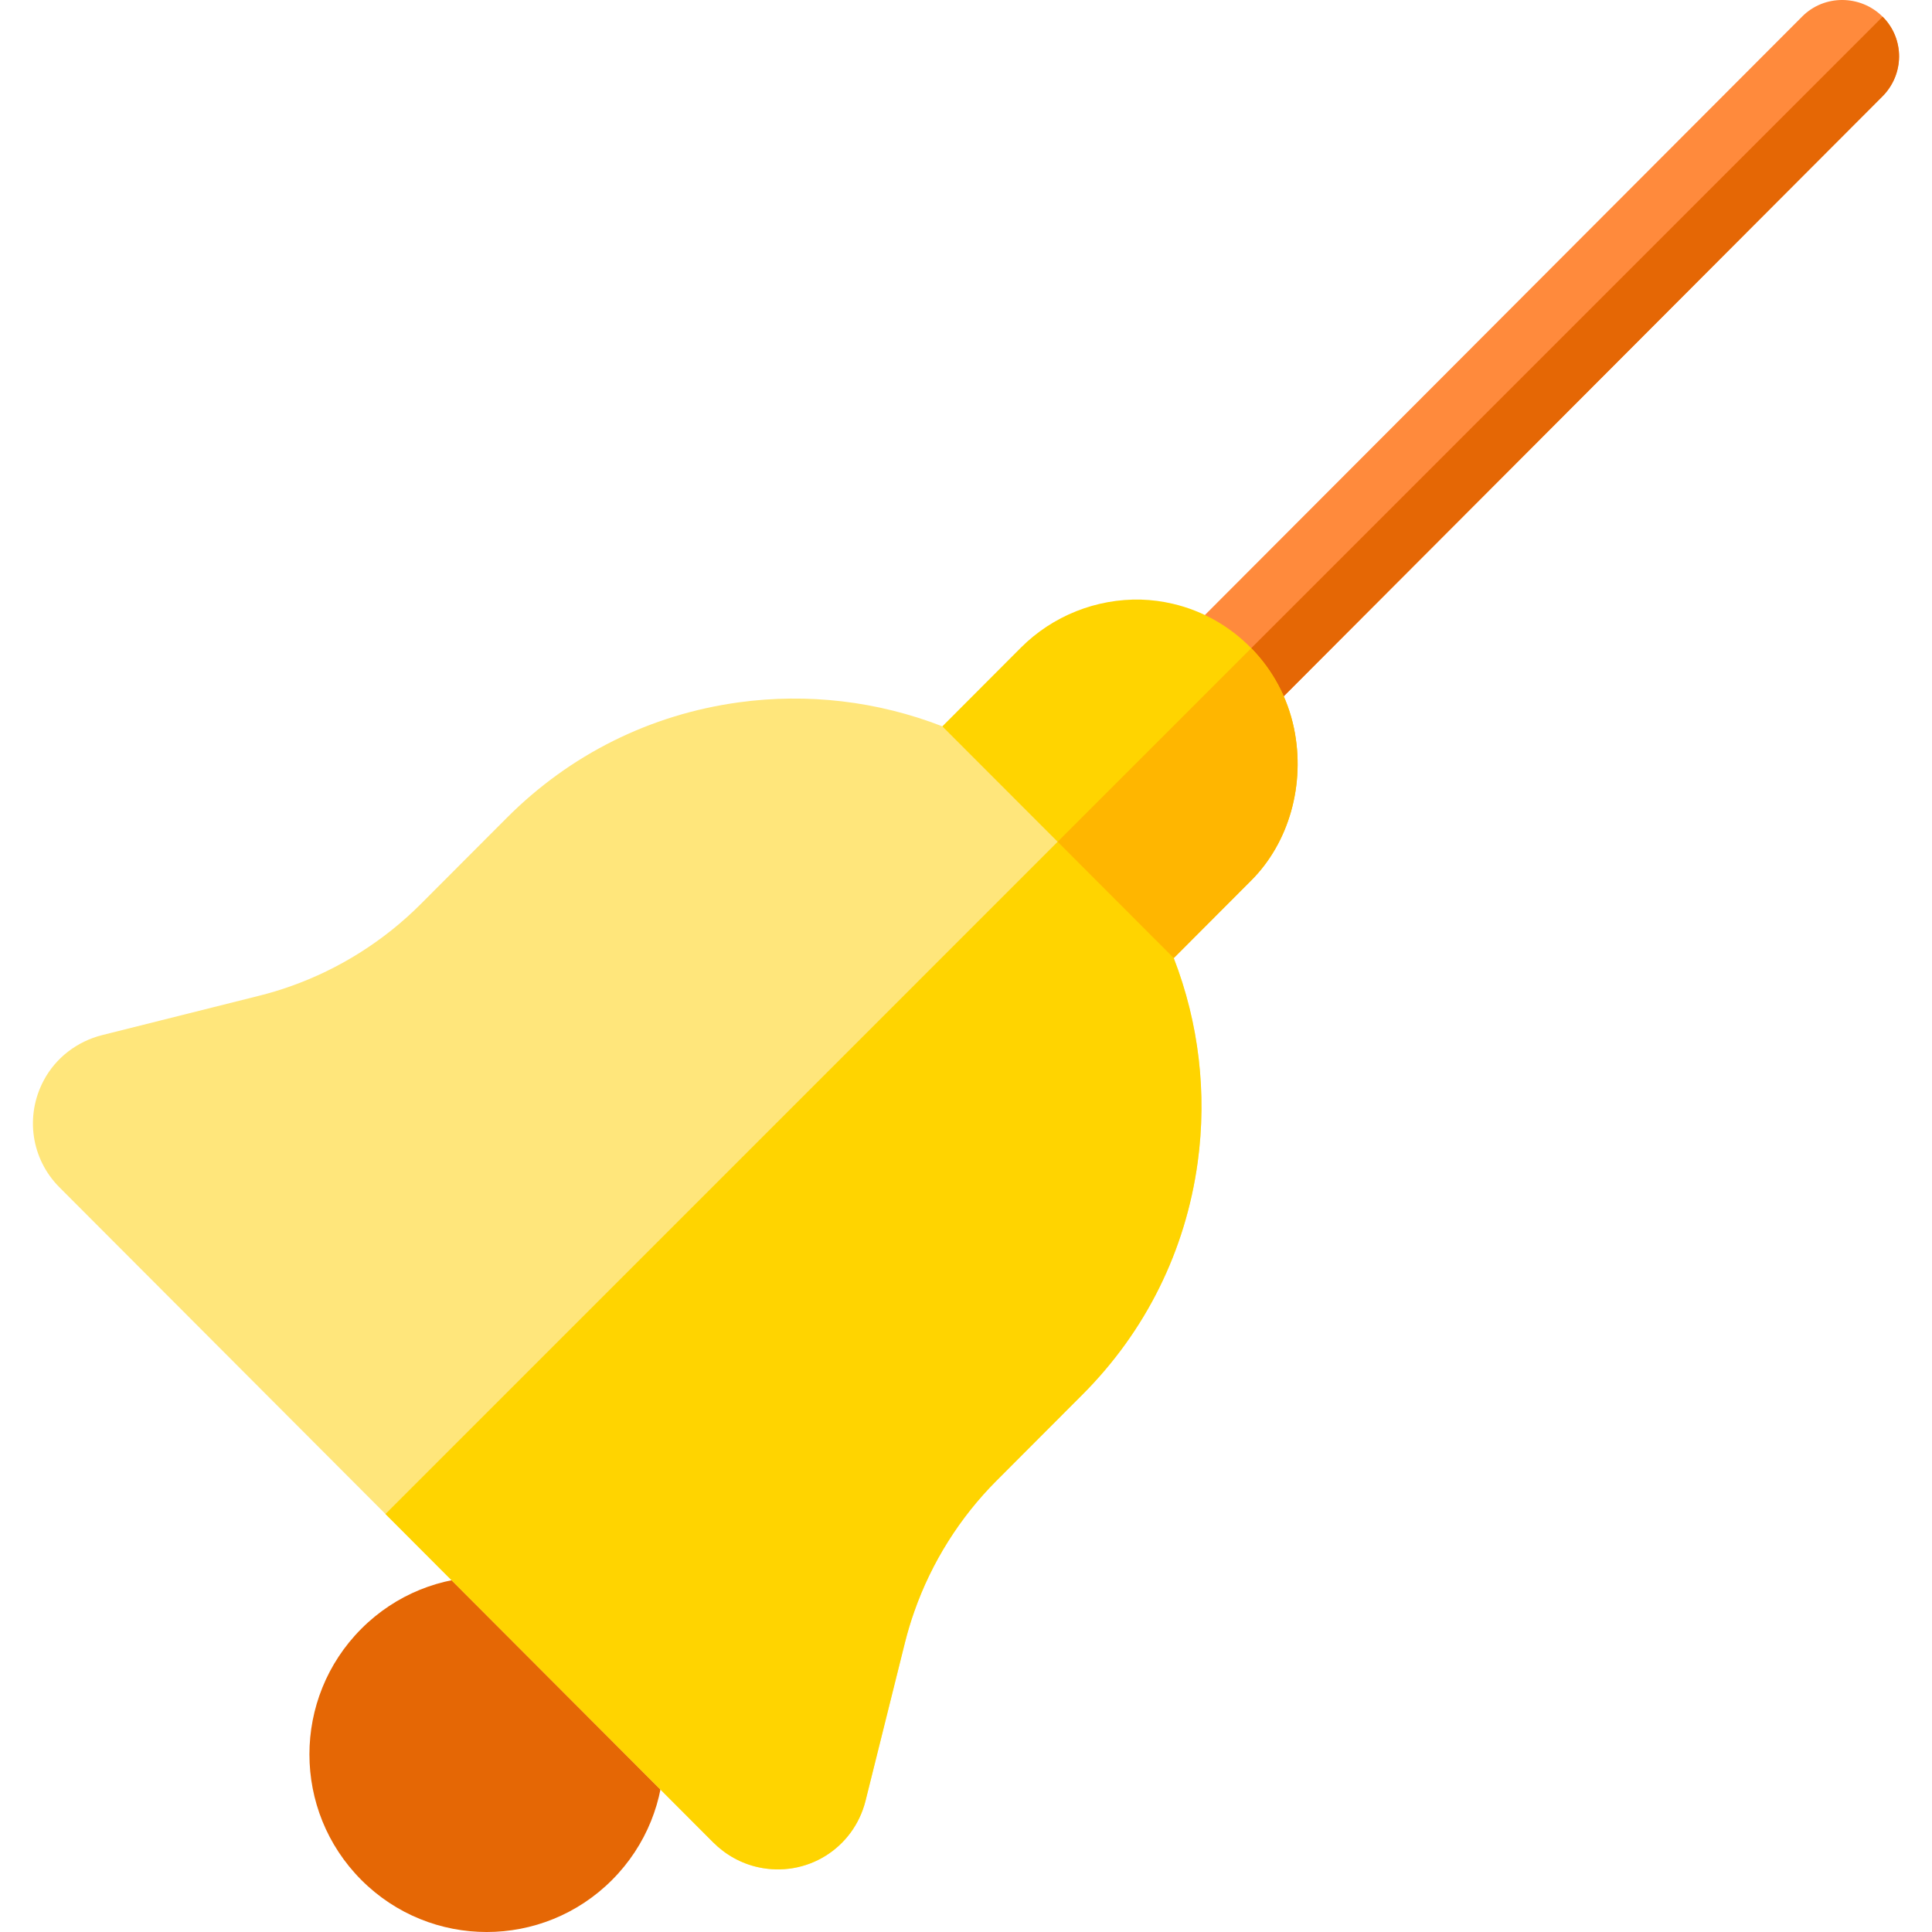 <svg id="Capa_1" enable-background="new 0 0 512 512" height="512" viewBox="0 0 512 512" width="512" xmlns="http://www.w3.org/2000/svg"><path d="m95.76 431.638c-18.346 18.384-18.346 48.19 0 66.574s48.091 18.384 66.437 0 18.346-48.19 0-66.574-48.091-18.384-66.437 0z" fill="#e56705"/><path d="m200.886 494.824c-4.469-.99-8.584-3.267-11.9-6.584l-.021-.021-86.812-86.989-86.394-86.572c-7.488-7.503-9.178-18.882-4.193-28.294 3.154-5.983 8.825-10.381 15.535-12.057l41.599-10.431c2.807-.7 5.6-1.542 8.28-2.496 12.912-4.554 24.834-12.079 34.493-21.767l22.868-22.912c16.737-16.767 37.972-27.339 61.405-30.564 18.264-2.51 36.812-.325 53.973 6.343.007.007.014 0 .021.007l41.861 19.277 19.46 42.133-.007.007c6.661 17.199 8.853 35.797 6.343 54.12-3.224 23.478-13.774 44.75-30.497 61.517l-22.868 22.912c-9.666 9.681-17.175 21.632-21.715 34.559-.962 2.716-1.803 5.509-2.503 8.316l-10.437 41.893c-3.191 12.695-15.706 20.431-28.491 17.603z" fill="#ffe67b"/><path d="m336.983 187.749c-5.848 5.862-15.436 5.778-21.298-.071-5.855-5.855-5.777-15.268.064-21.123l161.87-162.196c5.848-5.863 15.429-5.785 21.298.07 5.855 5.855 5.784 15.261-.064 21.123z" fill="#ff8a3c"/><path d="m315.685 187.679 183.233-183.249c5.855 5.855 5.784 15.261-.064 21.123l-161.871 162.196c-5.848 5.863-15.436 5.778-21.298-.07z" fill="#e56705"/><path d="m311.06 253.898-30.773-30.819-30.568-30.599c.007.007.014 0 .021.007l20.838-20.883c8.365-8.38 19.969-13.012 31.82-12.701 2.807.078 5.629.453 8.401 1.103 8.047 1.881 15.21 6.046 20.789 11.767 5.629 5.756 9.638 13.09 11.335 21.25 3.055 14.794-1.287 30.239-11.328 40.295z" fill="#ffd400"/><path d="m200.886 494.824c-4.469-.99-8.584-3.267-11.9-6.584l-.021-.021-86.812-86.989 189.448-189.465 19.46 42.133-.007.007c6.661 17.199 8.853 35.797 6.343 54.12-3.224 23.478-13.774 44.75-30.497 61.517l-22.868 22.912c-9.666 9.681-17.175 21.632-21.715 34.559-.962 2.716-1.803 5.509-2.503 8.316l-10.437 41.893c-3.191 12.694-15.706 20.43-28.491 17.602z" fill="#ffd400"/><path d="m311.06 253.898-30.773-30.819 51.301-51.305c5.629 5.756 9.638 13.09 11.335 21.25 3.055 14.794-1.287 30.239-11.328 40.295z" fill="#ffb600"/></svg>